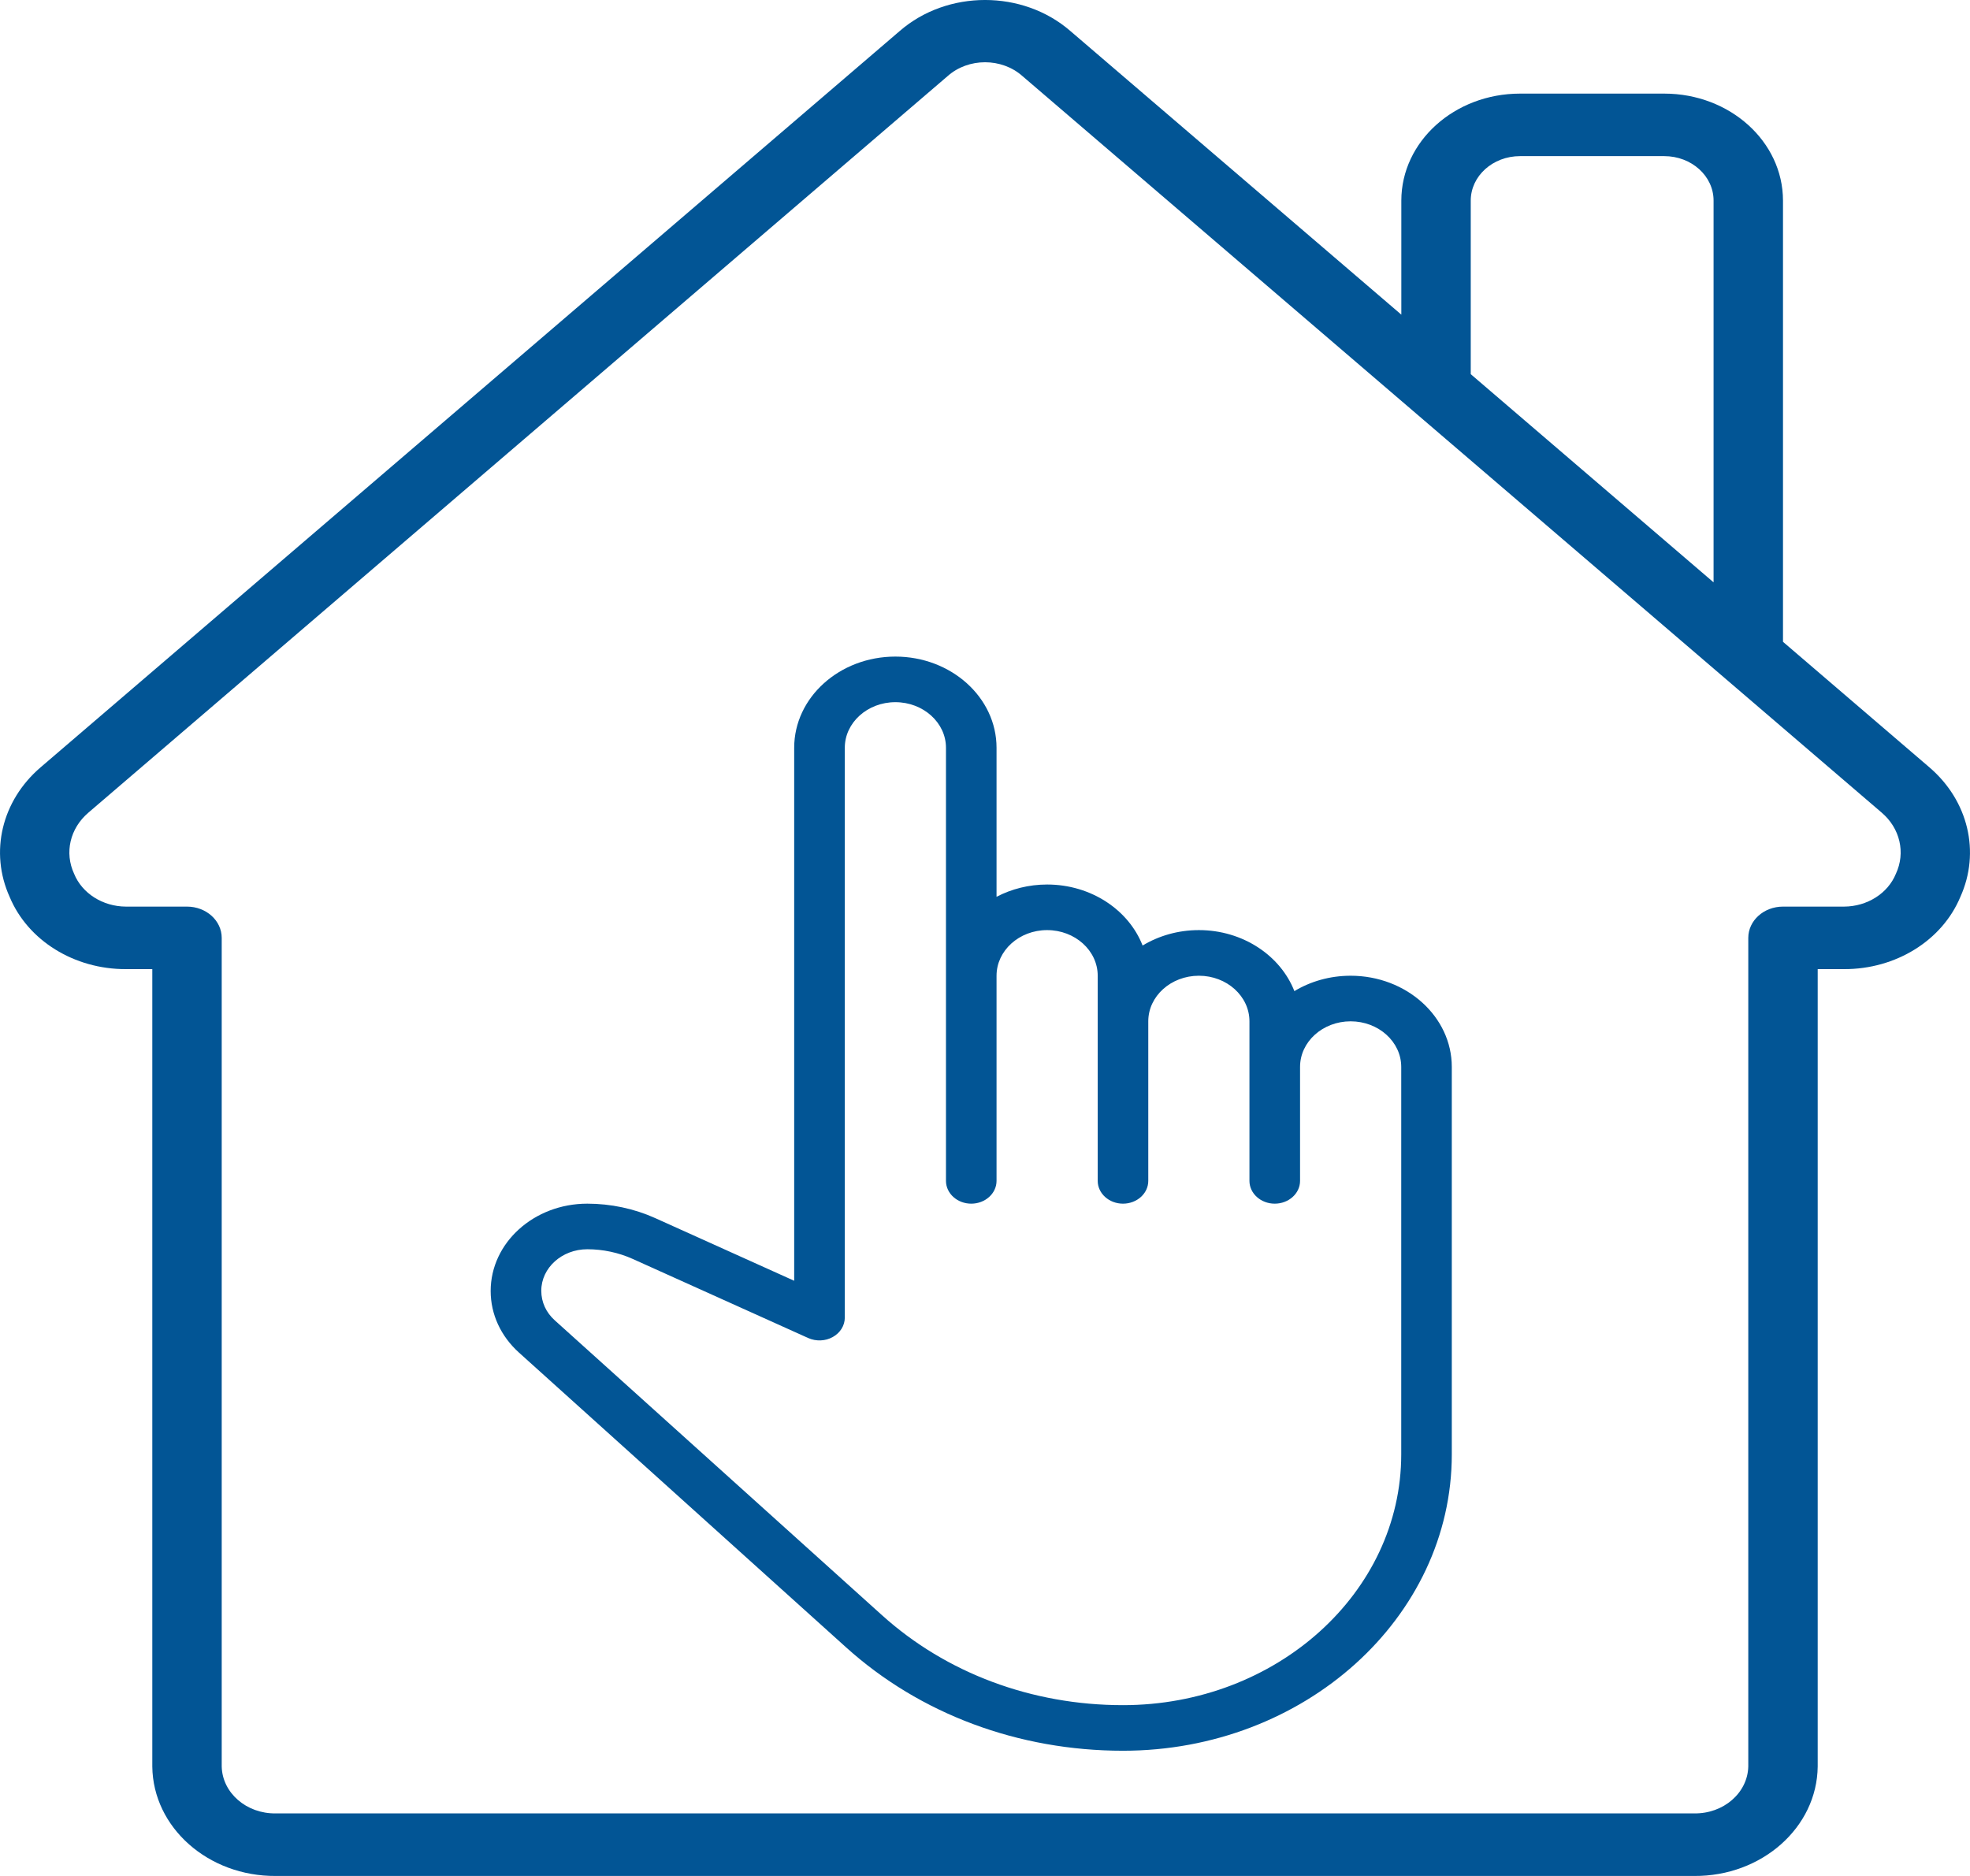 <svg width="42px" height="40px" viewBox="0 0 42 40" fill="none" xmlns="http://www.w3.org/2000/svg" transform="rotate(0) scale(1, 1)">
<path d="M35.483 1.996H32.406C31.009 1.997 29.878 3.017 29.876 4.276V6.709L22.821 0.662C21.805 -0.221 20.197 -0.221 19.181 0.662L0.866 16.361C0.036 17.072 -0.226 18.169 0.206 19.125C0.594 20.055 1.583 20.668 2.685 20.664H3.247V37.666C3.261 38.966 4.439 40.01 5.881 40H36.119C37.561 40.01 38.739 38.966 38.753 37.666V20.664H39.315C40.417 20.668 41.406 20.055 41.794 19.125C42.226 18.169 41.964 17.072 41.134 16.361L38.013 13.685V4.276C38.011 3.017 36.88 1.997 35.483 1.996ZM31.356 4.276C31.357 3.753 31.826 3.33 32.406 3.329H35.483C36.063 3.33 36.533 3.753 36.533 4.276V12.417L31.356 7.978V4.276ZM40.42 18.631C40.25 19.049 39.809 19.329 39.315 19.331H38.013C37.604 19.331 37.273 19.63 37.273 19.998V37.666C37.26 38.229 36.744 38.676 36.119 38.666H5.88C5.256 38.676 4.74 38.229 4.727 37.666V19.998C4.727 19.629 4.395 19.331 3.987 19.331H2.685C2.191 19.329 1.75 19.049 1.58 18.631C1.371 18.181 1.492 17.662 1.885 17.327L20.203 1.623C20.645 1.229 21.357 1.229 21.799 1.623L40.115 17.325C40.509 17.66 40.63 18.181 40.42 18.631Z" fill="#025595"/>
<path d="M28.795 20.805C28.352 20.805 27.939 20.926 27.596 21.133C27.3 20.377 26.499 19.832 25.56 19.832C25.116 19.832 24.703 19.954 24.36 20.161C24.065 19.405 23.264 18.86 22.324 18.86C21.932 18.86 21.563 18.956 21.246 19.122V15.944C21.246 14.872 20.279 14 19.089 14C17.899 14 16.932 14.872 16.932 15.944V27.309L13.967 25.972C13.521 25.771 13.021 25.665 12.521 25.665C11.385 25.665 10.461 26.498 10.461 27.527C10.461 28.024 10.676 28.49 11.065 28.841L18.039 35.126C19.614 36.547 21.712 37.33 23.942 37.33C27.807 37.33 30.952 34.495 30.952 31.011V22.749C30.952 21.677 29.985 20.805 28.795 20.805ZM29.874 31.011C29.874 33.96 27.212 36.358 23.941 36.358C21.999 36.358 20.174 35.676 18.802 34.438L11.828 28.153C11.642 27.986 11.54 27.764 11.54 27.522C11.54 27.034 11.98 26.637 12.521 26.637C12.855 26.637 13.187 26.708 13.486 26.842L17.231 28.53C17.398 28.605 17.598 28.597 17.755 28.508C17.914 28.42 18.011 28.263 18.011 28.095V15.944C18.011 15.409 18.494 14.972 19.089 14.972C19.684 14.972 20.168 15.409 20.168 15.944V25.179C20.168 25.447 20.409 25.665 20.707 25.665C21.004 25.665 21.246 25.447 21.246 25.179V20.805C21.246 20.269 21.729 19.832 22.324 19.832C22.92 19.832 23.403 20.269 23.403 20.805V25.179C23.403 25.447 23.645 25.665 23.942 25.665C24.24 25.665 24.481 25.447 24.481 25.179V21.777C24.481 21.241 24.965 20.805 25.56 20.805C26.155 20.805 26.638 21.241 26.638 21.777V25.179C26.638 25.447 26.88 25.665 27.177 25.665C27.475 25.665 27.717 25.447 27.717 25.179V22.749C27.717 22.213 28.2 21.777 28.795 21.777C29.39 21.777 29.874 22.213 29.874 22.749V31.011Z" fill="#025595"/>
</svg>